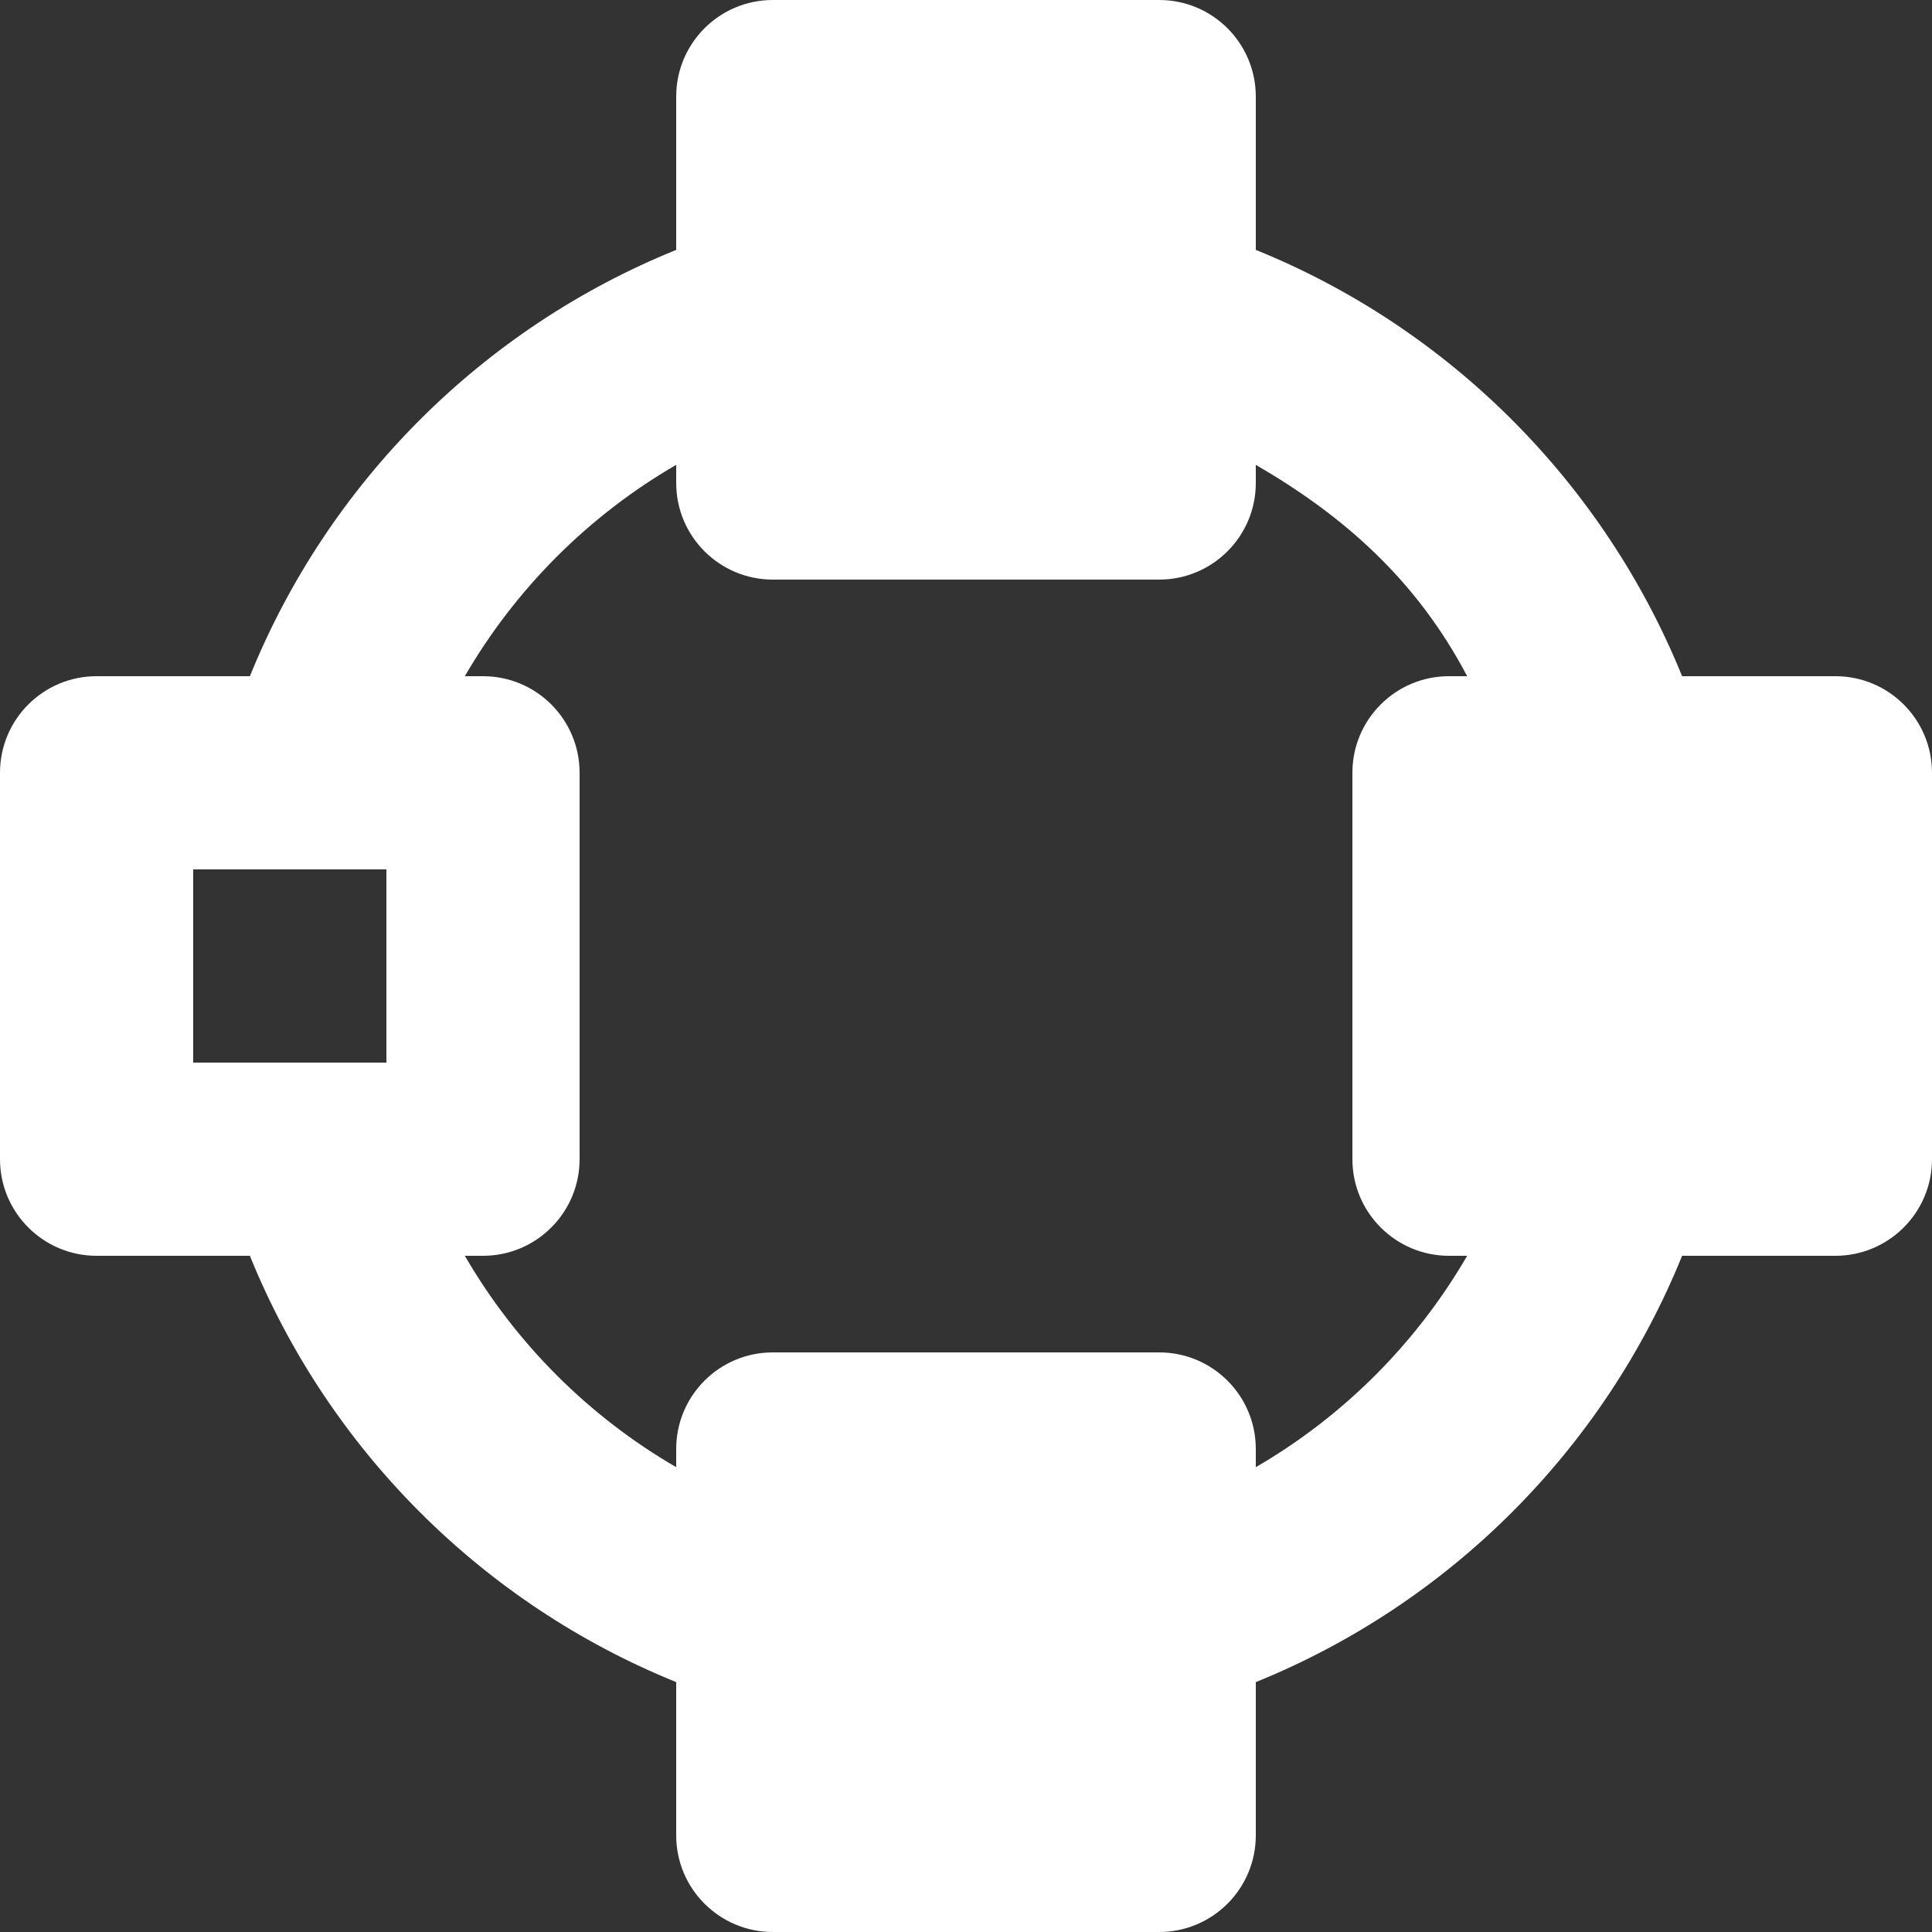 <!-- Generated by IcoMoon.io -->
<svg version="1.1" xmlns="http://www.w3.org/2000/svg" width="32" height="32" viewBox="0 0 32 32">
<rect x="0" y="0" width="32" height="32" fill="#333333" stroke="none"/>
<title>as-circular_connectivity-</title>
<path fill="#fff" d="M25.6 17.6h3.2v-3.2h-3.2v3.2zM24 20.8h0.301c-0.842 1.45-2.050 2.659-3.501 3.501v-0.301c0-0.885-0.717-1.6-1.6-1.6h-6.4c-0.883 0-1.6 0.715-1.6 1.6v0.301c-1.451-0.842-2.659-2.051-3.501-3.501h0.301c0.883 0 1.6-0.717 1.6-1.6v-6.4c0-0.885-0.717-1.6-1.6-1.6h-0.301c0.842-1.451 2.050-2.659 3.501-3.501v0.301c0 0.883 0.717 1.6 1.6 1.6h6.4c0.883 0 1.6-0.717 1.6-1.6v-0.301c1.451 0.842 2.659 1.901 3.501 3.501h-0.301c-0.883 0-1.6 0.715-1.6 1.6v6.4c0 0.883 0.717 1.6 1.6 1.6zM14.4 28.8h3.2v-3.2h-3.2v3.2zM14.4 6.4h3.2v-3.2h-3.2v3.2zM6.4 17.6h-3.2v-3.2h3.2v3.2zM30.4 11.2h-2.539c-1.299-3.2-3.854-5.763-7.061-7.061v-2.539c0-0.885-0.717-1.6-1.6-1.6h-6.4c-0.883 0-1.6 0.715-1.6 1.6v2.539c-3.206 1.298-5.762 3.854-7.061 7.061h-2.539c-0.883 0-1.6 0.715-1.6 1.6v6.4c0 0.883 0.717 1.6 1.6 1.6h2.539c1.299 3.205 3.854 5.762 7.061 7.061v2.539c0 0.883 0.717 1.6 1.6 1.6h6.4c0.883 0 1.6-0.717 1.6-1.6v-2.539c3.206-1.299 5.762-3.856 7.061-7.061h2.539c0.883 0 1.6-0.717 1.6-1.6v-6.4c0-0.885-0.717-1.6-1.6-1.6z"></path>
</svg>
